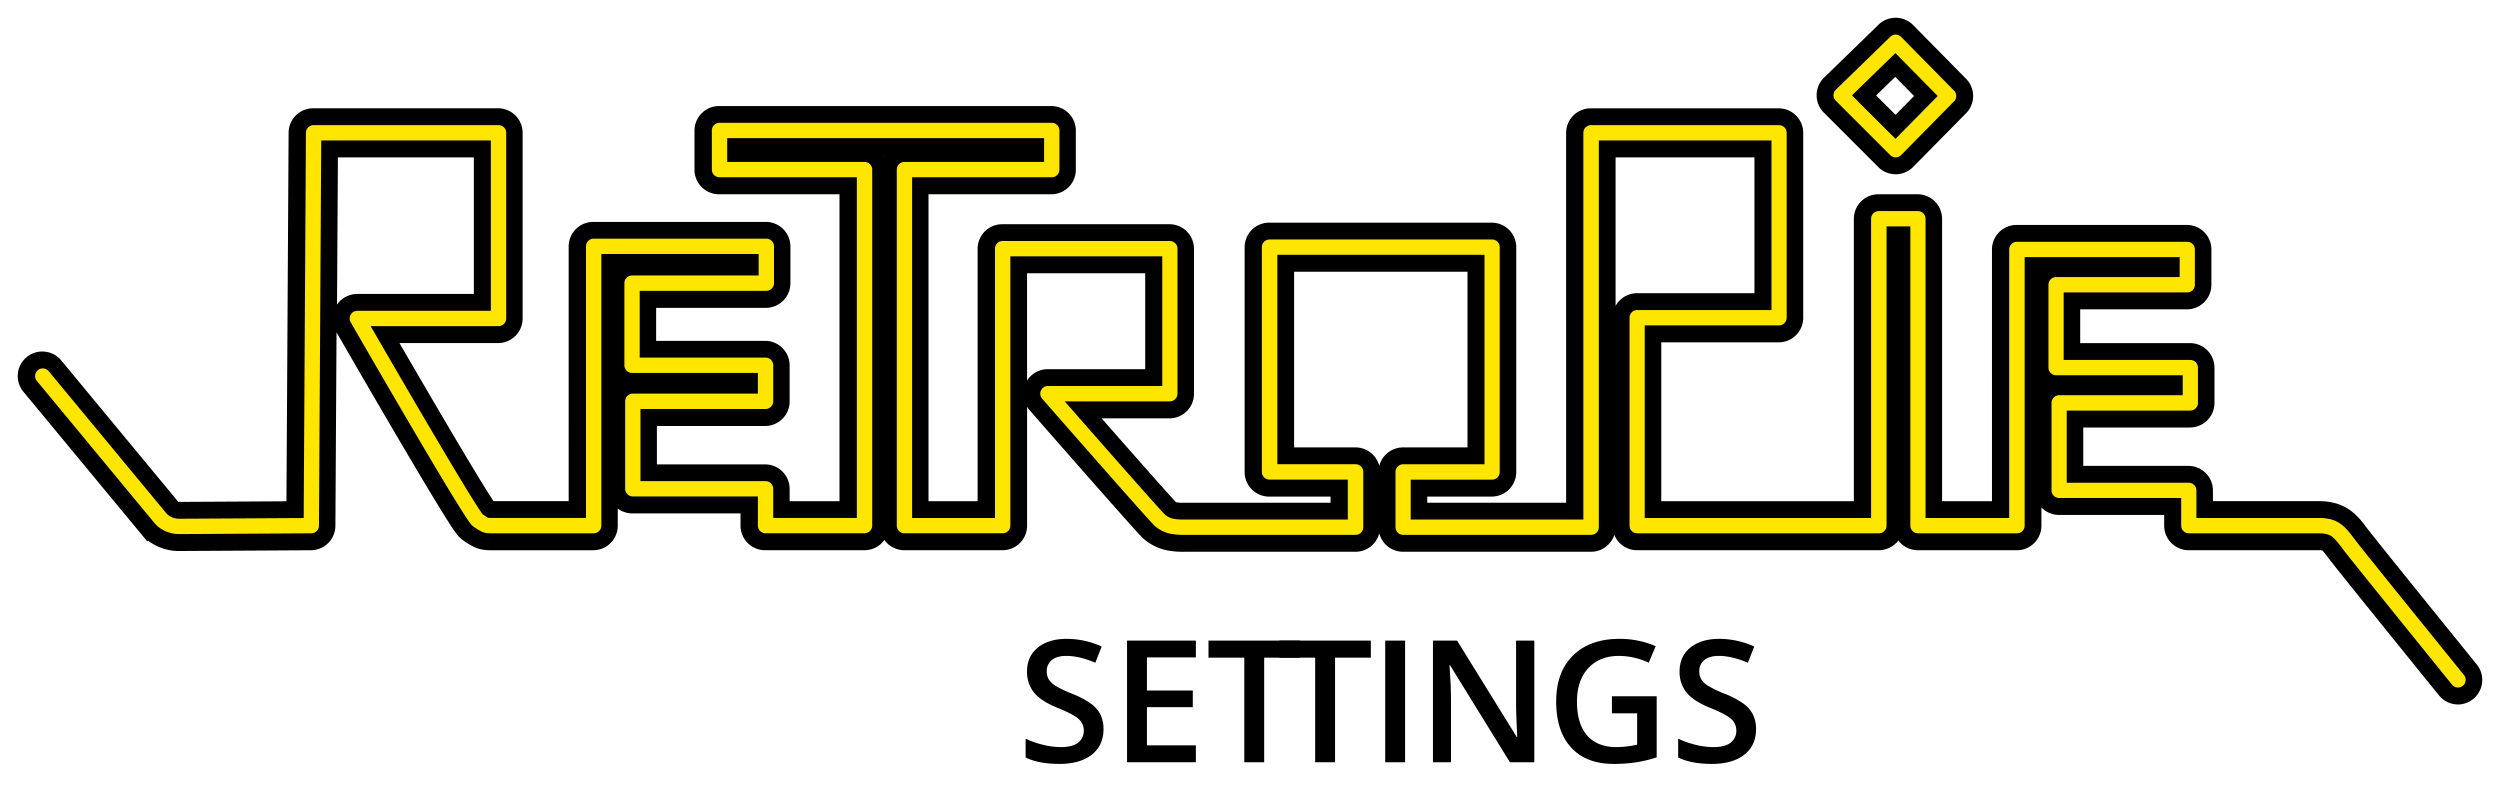 <svg id="Layer_2" data-name="Layer 2" xmlns="http://www.w3.org/2000/svg" width="1408.354" height="456.5" viewBox="0 0 1408.354 456.5">
  <title>Artboard 1</title>
  <g>
    <g>
      <g id="g236">
        <path id="path238" d="M1377.638,388.729s-31.121-38.416-49.074-60.748c-6.006-7.475-10.462-13.046-12.029-15.093a73.725,73.725,0,0,0-4.749-5.952,4.205,4.205,0,0,0-2.043-1.373,11.752,11.752,0,0,0-3.288-.351h-73.481a9.076,9.076,0,0,1-9.076-9.076V285.33h-63.97a9.076,9.076,0,0,1-9.078-9.076V226.978a9.076,9.076,0,0,1,9.078-9.076l64.835,0v-1.728H1158.2a9.073,9.073,0,0,1-9.076-9.076V160.414a9.073,9.073,0,0,1,9.076-9.076l64.834,0v-1.728h-77.8V296.137a9.076,9.076,0,0,1-9.074,9.076H1080.4a9.073,9.073,0,0,1-9.076-9.076l0-163.818h-3.89V296.137a9.076,9.076,0,0,1-9.074,9.076H922.2a9.076,9.076,0,0,1-9.078-9.076V179a9.079,9.079,0,0,1,9.078-9.078h70.885V83.907H905.339V297a9.076,9.076,0,0,1-9.076,9.077h-105.9A9.076,9.076,0,0,1,781.287,297V265.879a9.076,9.076,0,0,1,9.078-9.076l41.062,0V148.31H724.232V256.8h39.335a9.073,9.073,0,0,1,9.076,9.076V297a9.076,9.076,0,0,1-9.076,9.077H667.178a41.362,41.362,0,0,1-9.242-.791,24.151,24.151,0,0,1-10.47-5.261c-.56-.488-.733-.68-1.03-.975-.27-.278-.555-.577-.883-.928q-.975-1.044-2.441-2.659c-1.952-2.153-4.551-5.054-7.584-8.466-6.069-6.82-13.876-15.668-21.595-24.44-15.44-17.546-30.52-34.786-30.523-34.789a9.077,9.077,0,0,1,6.832-15.053h59.648V149.174H573.818V296.135a9.079,9.079,0,0,1-9.076,9.076H509.415a9.079,9.079,0,0,1-9.078-9.076V95.542a9.076,9.076,0,0,1,9.078-9.076h73.91v-3.89H414.389v3.89h72.617a9.076,9.076,0,0,1,9.076,9.076V296.1a9.079,9.079,0,0,1-9.076,9.076h-55.76a9.077,9.077,0,0,1-9.076-9.076V284.428h-65.7a9.076,9.076,0,0,1-9.076-9.074V226.078A9.073,9.073,0,0,1,356.47,217l65.7,0V214.84H356.037a9.073,9.073,0,0,1-9.076-9.077V159.514a9.076,9.076,0,0,1,9.076-9.078H422.6v-2.594H343.5V296.1a9.079,9.079,0,0,1-9.076,9.076h-57.92a21.244,21.244,0,0,1-3.258-.214,14.821,14.821,0,0,1-3.779-1.108,37.612,37.612,0,0,1-5.347-3.228,10.166,10.166,0,0,1-1.714-1.44c-.337-.348-.575-.63-.8-.9-.443-.543-.822-1.056-1.241-1.64-.822-1.154-1.76-2.561-2.865-4.272-2.2-3.415-5.048-8.011-8.345-13.441-6.59-10.852-14.964-25-23.216-39.073-16.5-28.134-32.5-55.919-32.508-55.928a9.076,9.076,0,0,1,7.865-13.607l70.455,0V83.87H185.666l-1.243,212.28a9.1,9.1,0,0,1-9.023,9.024c-.026,0-71.263.432-74.4.432a23.63,23.63,0,0,1-12.677-3.615,20.4,20.4,0,0,1-4.8-4.1h0L17.07,217.6v0a9.077,9.077,0,1,1,13.985-11.574L97.4,286.175a4.124,4.124,0,0,0,.612.463,5.422,5.422,0,0,0,2.992.816c1.411,0,20.067-.109,38.252-.216l27.068-.163,1.245-212.332a9.083,9.083,0,0,1,9.076-9.023H280.812a9.077,9.077,0,0,1,9.076,9.076V179.4a9.077,9.077,0,0,1-9.076,9.076H217.006c2.689,4.645,5.926,10.229,9.488,16.354,9.933,17.083,22.386,38.379,32.427,55.16,6.675,11.16,12.352,20.417,15.269,24.752.4.6.762,1.118,1.022,1.477.532.354.947.625,1.232.807h.045c2.247,0,33.112,0,48.842,0V138.766a9.082,9.082,0,0,1,9.079-9.077h97.253a9.08,9.08,0,0,1,9.076,9.077v20.748a9.079,9.079,0,0,1-9.076,9.076H365.1v28.1H431.23a9.08,9.08,0,0,1,9.079,9.078v20.315a9.08,9.08,0,0,1-9.079,9.076l-65.7,0v31.123h65.7a9.08,9.08,0,0,1,9.079,9.079v11.668h37.6v-182.4H405.3a9.077,9.077,0,0,1-9.079-9.076V73.485a9.082,9.082,0,0,1,9.079-9.079H592.457a9.077,9.077,0,0,1,9.076,9.079V95.529a9.076,9.076,0,0,1-9.076,9.078H518.544v182.4h37.173V140.05a9.079,9.079,0,0,1,9.078-9.078h94.228a9.076,9.076,0,0,1,9.076,9.078v81.693a9.079,9.079,0,0,1-9.076,9.076H610.317c4.106,4.683,8.849,10.086,13.743,15.654,14.072,16.007,29.518,33.495,34.381,38.742.436.473.806.86.986,1.047A5.657,5.657,0,0,0,662,287.53a24.894,24.894,0,0,0,5.238.344c4.176,0,64.116,0,87.312,0V274.906H715.211a9.077,9.077,0,0,1-9.077-9.077V139.184a9.08,9.08,0,0,1,9.077-9.078H840.56a9.08,9.08,0,0,1,9.077,9.078V265.829a9.077,9.077,0,0,1-9.077,9.077H799.495v12.966h87.744V74.779a9.073,9.073,0,0,1,9.077-9.076h105.9a9.073,9.073,0,0,1,9.076,9.076V178.949a9.076,9.076,0,0,1-9.076,9.076H931.326v98.982h118V123.189a9.08,9.08,0,0,1,9.078-9.077h22.043a9.077,9.077,0,0,1,9.076,9.077V287.007h37.606V140.479a9.076,9.076,0,0,1,9.078-9.076h95.957a9.073,9.073,0,0,1,9.076,9.076v19.883a9.073,9.073,0,0,1-9.076,9.076h-64.836v28.529h66.566a9.071,9.071,0,0,1,9.076,9.077v19.882a9.076,9.076,0,0,1-9.076,9.077h-64.838v31.121h63.972a9.076,9.076,0,0,1,9.077,9.078v10.805h64.4a29.6,29.6,0,0,1,8.438,1.1,21.694,21.694,0,0,1,7.158,3.66c4.031,3.2,6.181,6.567,8.9,10.045.915,1.2,3.752,4.767,7.584,9.546,3.846,4.8,8.753,10.9,14.024,17.433,10.543,13.073,22.54,27.907,30.45,37.681,5.273,6.516,8.722,10.77,8.731,10.783a9.123,9.123,0,0,1-14.224,11.428Z" fill="#fee600"/>
        <path id="path240" d="M1384.727,396.847a13.816,13.816,0,0,1-10.753-5.125v0c-.168-.206-31.168-38.473-49.085-60.761-6.019-7.492-10.451-13.029-12.11-15.2-2.084-2.765-3.692-4.838-4.266-5.408q-.173-.165-.29-.272c-.07-.013-.163-.027-.278-.041a11.667,11.667,0,0,0-1.458-.073h-73.482a13.834,13.834,0,0,1-13.832-13.831v-6.051h-59.215a13.9,13.9,0,0,1-9.781-4.051c-.054-.054-.108-.111-.163-.166v10.268a13.834,13.834,0,0,1-13.83,13.832h-55.759a13.873,13.873,0,0,1-9.782-4.053,14.027,14.027,0,0,1-1.241-1.428,13.807,13.807,0,0,1-11.021,5.481H922.228a13.818,13.818,0,0,1-12.809-8.62,13.816,13.816,0,0,1-13.124,9.484H790.4A13.825,13.825,0,0,1,777,300.418a13.818,13.818,0,0,1-13.4,10.415H667.183a45.847,45.847,0,0,1-10.228-.9,28.884,28.884,0,0,1-12.584-6.321c-.657-.565-1.069-1-1.255-1.183l-.034-.034-.032-.034c-.291-.3-.595-.619-.943-.992q-1.009-1.076-2.493-2.712c-1.968-2.172-4.574-5.08-7.613-8.5-6.078-6.83-13.89-15.683-21.613-24.46-15.445-17.552-30.526-34.793-30.531-34.8a13.9,13.9,0,0,1-1.26-1.685v66.922a13.834,13.834,0,0,1-13.829,13.832H509.44a13.879,13.879,0,0,1-9.781-4.053,14.035,14.035,0,0,1-1.458-1.723,13.8,13.8,0,0,1-11.236,5.775H431a13.834,13.834,0,0,1-13.832-13.831V289.22H356.222a13.87,13.87,0,0,1-8.213-2.7v9.622a13.837,13.837,0,0,1-13.831,13.831H276.238a26.034,26.034,0,0,1-3.924-.264,19.515,19.515,0,0,1-5.1-1.5,41.4,41.4,0,0,1-5.928-3.55l-.052-.031-.049-.036a15.041,15.041,0,0,1-2.357-1.97l-.043-.041-.041-.044c-.45-.464-.8-.877-1.064-1.2-.535-.656-.986-1.267-1.432-1.89-.89-1.251-1.861-2.708-2.988-4.455-2.247-3.48-5.106-8.1-8.414-13.55-6.612-10.891-15-25.054-23.254-39.137-14.773-25.187-29.149-50.1-32.006-55.058l-.638,108.976a13.854,13.854,0,0,1-13.762,13.751h-.04l-.152,0c-.137,0-.337,0-.6,0l-2.27.014-8.119.05-24.838.149c-18.216.107-36.774.216-38.394.216h-.054a28.416,28.416,0,0,1-15.169-4.354c-.794-.5-1.509-1.011-2.146-1.5l-.438.437L21.594,230.838l-8.417-10.167a13.839,13.839,0,0,1-1.092-16.13v-.1l.037.045a13.836,13.836,0,0,1,22.367-1.451l65.952,79.677c.041,0,.129.008.332.029,1.358,0,20.051-.11,38.224-.216l22.368-.135,1.218-207.638A13.84,13.84,0,0,1,176.415,61H280.584A13.834,13.834,0,0,1,294.415,74.83v104.6a13.834,13.834,0,0,1-13.831,13.833H225.03c1.669,2.879,3.463,5.968,5.349,9.209,9.927,17.073,22.374,38.36,32.4,55.109,6.65,11.118,12.342,20.394,15.147,24.557l.11.163c5.03,0,19.172,0,32.009,0h10.31V138.842a13.837,13.837,0,0,1,13.833-13.832h97.253a13.834,13.834,0,0,1,13.831,13.831V159.59a13.837,13.837,0,0,1-13.831,13.832H369.626v18.585H431a13.837,13.837,0,0,1,13.832,13.832l0,20.317A13.835,13.835,0,0,1,431,239.984H370.057V261.6H431a13.837,13.837,0,0,1,13.835,13.832v6.916h28.092v-172.9H405.07A13.834,13.834,0,0,1,391.235,95.62V73.572A13.837,13.837,0,0,1,405.07,59.739H592.229a13.831,13.831,0,0,1,13.832,13.833V95.616a13.834,13.834,0,0,1-13.832,13.833h-69.16v172.9h27.664v-142.2a13.834,13.834,0,0,1,13.835-13.833l94.228,0a13.834,13.834,0,0,1,13.831,13.835v81.69A13.834,13.834,0,0,1,658.8,235.669H620.586c2.2,2.51,4.494,5.117,6.818,7.76,14.053,15.983,29.542,33.518,34.308,38.662.258.278.493.528.668.713.06.043.1.07.123.084l.007.008s0,0,.046.015.188.057.4.111a24.036,24.036,0,0,0,3.728.2c.054,0,.2,0,.431,0,2.911,0,24.211,0,46.045,0h36.409v-3.457H714.988a13.834,13.834,0,0,1-13.832-13.831V139.264a13.834,13.834,0,0,1,13.832-13.833H840.337a13.835,13.835,0,0,1,13.832,13.833V265.91a13.831,13.831,0,0,1-13.832,13.831H804.026V283.2h78.238V74.86A13.828,13.828,0,0,1,896.1,61.028l105.9,0a13.831,13.831,0,0,1,13.829,13.833l0,104.169A13.831,13.831,0,0,1,1002,192.858H935.86v89.473h108.492V123.268a13.834,13.834,0,0,1,13.833-13.833h22.043a13.837,13.837,0,0,1,13.831,13.833V282.331h28.1V140.557a13.834,13.834,0,0,1,13.832-13.832h95.957a13.831,13.831,0,0,1,13.83,13.832l0,19.884a13.829,13.829,0,0,1-13.832,13.831H1171.86v19.019h61.813a13.826,13.826,0,0,1,13.831,13.831V227a13.832,13.832,0,0,1-13.831,13.831h-60.084v21.613h59.218a13.831,13.831,0,0,1,13.832,13.833v6.049h59.652a34.346,34.346,0,0,1,9.764,1.285,26.5,26.5,0,0,1,8.787,4.5c4.683,3.728,7.153,7.625,9.726,10.889.833,1.093,3.7,4.692,7.512,9.453,3.842,4.793,8.748,10.889,14.015,17.422,10.541,13.069,22.537,27.9,30.446,37.674,5.234,6.467,8.659,10.692,8.736,10.788,0,.006,0,0,0,0s-.006-.008,0,0a13.83,13.83,0,0,1-10.727,22.535h-.259Zm-116.445-96.389h38.2a16.167,16.167,0,0,1,4.658.553l.111.034.1.034a8.509,8.509,0,0,1,1.925.9,12.127,12.127,0,0,1,1.834,1.532l.057.055a73.478,73.478,0,0,1,5.169,6.43c1.488,1.943,5.967,7.546,11.96,15,17.943,22.318,49.062,60.734,49.062,60.734l-3.694,2.995,3.694-2.995a4.323,4.323,0,1,0,6.676-5.495c-.027-.031-.067-.08-.117-.144-.107-.131-.262-.323-.466-.573l-1.765-2.18c-1.525-1.879-3.7-4.572-6.34-7.832-7.911-9.775-19.91-24.608-30.455-37.686-5.275-6.538-10.183-12.639-14.033-17.443s-6.657-8.329-7.619-9.59c-2.908-3.745-4.737-6.576-8.083-9.227a16.981,16.981,0,0,0-5.581-2.849,24.839,24.839,0,0,0-7.09-.9c-3.013,0-45.42,0-64.4,0h-4.756v-15.56a4.322,4.322,0,0,0-4.322-4.324h-68.727V231.3h69.593a4.322,4.322,0,0,0,4.322-4.322V207.094a4.315,4.315,0,0,0-4.322-4.322h-71.322V164.734h69.593a4.315,4.315,0,0,0,4.32-4.32V140.531a4.315,4.315,0,0,0-4.32-4.321h-95.957a4.319,4.319,0,0,0-4.324,4.321V291.814h-47.116V123.241a4.318,4.318,0,0,0-4.32-4.322h-22.043a4.322,4.322,0,0,0-4.324,4.322V291.814H926.545v-108.5h75.644a4.323,4.323,0,0,0,4.322-4.32l0-104.169a4.315,4.315,0,0,0-4.32-4.322h-105.9a4.315,4.315,0,0,0-4.324,4.322V292.672H794.714V270.2h45.822a4.321,4.321,0,0,0,4.322-4.322V139.229a4.325,4.325,0,0,0-4.322-4.324H715.186a4.324,4.324,0,0,0-4.322,4.325V265.875a4.322,4.322,0,0,0,4.322,4.322h44.088v22.477H754.52c-9.609,0-25.522,0-41.164,0-22.122,0-43.705,0-46.146,0h-.057l-.054,0h-.22a27.313,27.313,0,0,1-6.013-.472l-.044-.012-.034-.009a10.688,10.688,0,0,1-4.343-2.149l-.24-.19-.22-.226c-.21-.218-.6-.625-1.057-1.122-4.968-5.363-20.373-22.808-34.466-38.837-4.9-5.569-9.64-10.974-13.748-15.658l-6.918-7.889H659a4.325,4.325,0,0,0,4.321-4.322V140.1A4.32,4.32,0,0,0,659,135.772H564.838a4.327,4.327,0,0,0-4.325,4.324V291.811H513.831V99.872H592.5a4.32,4.32,0,0,0,4.321-4.322V73.5a4.322,4.322,0,0,0-4.321-4.324H405.332a4.321,4.321,0,0,0-4.324,4.324V95.544a4.318,4.318,0,0,0,4.324,4.32H482.7V291.777H435.587V275.355a4.325,4.325,0,0,0-4.324-4.324H360.808V230.4l70.455,0a4.321,4.321,0,0,0,4.324-4.32V205.764a4.325,4.325,0,0,0-4.324-4.324H360.376v-37.6H431.7a4.325,4.325,0,0,0,4.322-4.322V138.767a4.325,4.325,0,0,0-4.322-4.322H334.436a4.325,4.325,0,0,0-4.324,4.322V291.779l-4.758,0h-15.06c-15.151,0-32.137,0-33.778,0-.014,0-.119,0-.316-.008l-1.243-.072-1.047-.667c-.322-.207-.756-.489-1.306-.857l-.716-.478-.5-.7c-.3-.406-.688-.965-1.113-1.6-3.044-4.526-8.705-13.765-15.4-24.965-10.06-16.815-22.519-38.121-32.456-55.211-3.565-6.128-6.8-11.717-9.495-16.362l-4.13-7.138h72.051a4.321,4.321,0,0,0,4.322-4.322V74.811a4.322,4.322,0,0,0-4.322-4.322H176.668a4.33,4.33,0,0,0-4.322,4.3l-1.271,217.035-4.7.027c-6.89.042-16.914.1-27.069.163-18.2.107-36.815.216-38.316.216a10.333,10.333,0,0,1-5.4-1.5l-.032-.02-.044-.025a8.857,8.857,0,0,1-1.344-1.029l-.216-.2L27.417,209.076a4.323,4.323,0,0,0-6.7,5.463l66.027,79.769.465.558A15.62,15.62,0,0,0,90.9,298a18.889,18.889,0,0,0,10.069,2.873h.054c3.093,0,74.323-.431,74.369-.431a4.341,4.341,0,0,0,4.3-4.3L180.962,79.13h95.559v95.957l-75.208,0a4.322,4.322,0,0,0-3.783,6.416l.02.032a.066.066,0,0,1,.009.02.111.111,0,0,1,.014.023c.01.016.022.036.037.063.032.055.078.137.139.242.123.21.3.523.538.93.469.817,1.16,2.013,2.038,3.533,1.758,3.046,4.274,7.4,7.3,12.626,6.061,10.458,14.182,24.432,22.425,38.488s16.613,28.2,23.179,39.01c3.285,5.412,6.114,9.981,8.276,13.329,1.085,1.68,1.988,3.036,2.738,4.085.4.554.7.97,1.027,1.364.2.243.33.4.532.606a5.288,5.288,0,0,0,1.023.861h0a32.53,32.53,0,0,0,4.624,2.821,10.185,10.185,0,0,0,2.526.736,16.221,16.221,0,0,0,2.543.162h57.921a4.33,4.33,0,0,0,4.322-4.322V143.085h88.617v12.1H356.066a4.321,4.321,0,0,0-4.322,4.324v46.249a4.32,4.32,0,0,0,4.322,4.322h70.885v11.67l-70.453,0a4.318,4.318,0,0,0-4.322,4.322v49.274a4.32,4.32,0,0,0,4.322,4.318h70.455V296.1a4.323,4.323,0,0,0,4.32,4.322h55.761a4.325,4.325,0,0,0,4.32-4.322V95.541a4.321,4.321,0,0,0-4.32-4.322H409.662V77.82H588.185v13.4H509.521a4.318,4.318,0,0,0-4.322,4.322V296.1a4.322,4.322,0,0,0,4.322,4.322h55.327a4.325,4.325,0,0,0,4.32-4.322V144.384h85.583v73.048l-64.4,0a4.335,4.335,0,0,0-3.941,2.546,4.269,4.269,0,0,0-.383,1.775,4.372,4.372,0,0,0,1.075,2.856h0l.006.008c.006.008.018.02.031.038.029.034.073.081.129.146.115.131.284.326.506.577.443.506,1.093,1.248,1.919,2.195,1.655,1.89,4.022,4.592,6.872,7.843,5.7,6.5,13.328,15.2,21.044,23.967s15.52,17.614,21.579,24.422c3.027,3.4,5.619,6.3,7.554,8.432.963,1.062,1.764,1.933,2.383,2.6.312.332.577.609.82.862.347.346.306.321.737.7a19.465,19.465,0,0,0,8.394,4.219,36.748,36.748,0,0,0,8.213.678h96.389A4.321,4.321,0,0,0,768,296.964V265.842a4.32,4.32,0,0,0-4.322-4.322h-44.09V143.536h116.7v118H790.473a4.327,4.327,0,0,0-4.324,4.322l0,31.122a4.318,4.318,0,0,0,4.322,4.322h105.9a4.322,4.322,0,0,0,4.321-4.322V79.134h97.253v95.524H922.307a4.322,4.322,0,0,0-4.322,4.324V296.119a4.324,4.324,0,0,0,4.322,4.322h136.155a4.323,4.323,0,0,0,4.318-4.322V127.546h13.4l0,168.573a4.324,4.324,0,0,0,4.322,4.322h55.759a4.323,4.323,0,0,0,4.318-4.322V144.836h87.312v11.238l-69.587,0a4.319,4.319,0,0,0-4.322,4.322v46.681a4.322,4.322,0,0,0,4.322,4.322h71.318v11.237h-69.589a4.324,4.324,0,0,0-4.322,4.322v49.277a4.321,4.321,0,0,0,4.322,4.32h68.726V296.12a4.322,4.322,0,0,0,4.321,4.322h35.271Zm-539.26-48.411H763.6A13.816,13.816,0,0,1,777,262.461a13.825,13.825,0,0,1,13.4-10.414l36.306,0V153.071H729.024v98.975ZM587.041,224.678a.2.2,0,0,0-.016-.019l-.01-.012,0,0h0a.12.12,0,0,0,.026.035Zm-8.455-10.3a13.837,13.837,0,0,1,11.671-6.408H645.15V153.938H578.587v60.431l-.017,0ZM910.13,172.316a13.809,13.809,0,0,1,12.1-7.143l66.131,0v-76.5H910.13v83.649Zm-720.263-.752a13.828,13.828,0,0,1,11.374-5.961l65.7,0V88.663H190.353l-.493,82.9ZM498.191,87.523c.036-.052.074-.1.112-.154h-.224a1.512,1.512,0,0,1,.112.154Z"/>
      </g>
      <g id="g242">
        <path id="path244" d="M1061.5,90.762l-30.688-30.69a9.079,9.079,0,0,1,.093-12.929l30.69-29.824a9.078,9.078,0,0,1,12.788.137l29.825,30.258a9.082,9.082,0,0,1,0,12.743l-29.825,30.257a9.048,9.048,0,0,1-6.431,2.706h-.028a8.991,8.991,0,0,1-6.484-2.663Zm-11.411-37.017L1067.8,71.459l17.124-17.374L1067.711,36.62l-17.635,17.125Z" fill="#fee600"/>
        <path id="path246" d="M1067.9,98.17a13.83,13.83,0,0,1-9.784-4.051l3.361-3.363-3.361,3.361-30.689-30.68a13.836,13.836,0,0,1-4.053-9.765.757.757,0,0,1,0-.092c0-.044,0-.1,0-.175a13.84,13.84,0,0,1,4.188-9.671l30.691-29.824a13.834,13.834,0,0,1,19.488.208l29.825,30.258a13.838,13.838,0,0,1,0,19.42L1077.743,94.05a13.822,13.822,0,0,1-9.819,4.127h.086Zm0-9.509h.01a4.3,4.3,0,0,0,3.062-1.29l29.825-30.255a4.329,4.329,0,0,0,0-6.07L1070.972,20.79a4.322,4.322,0,0,0-6.088-.067l-30.691,29.824a4.351,4.351,0,0,0-1.311,3.071v.122a4.334,4.334,0,0,0,1.267,2.963l30.686,30.689a4.375,4.375,0,0,0,3.112,1.27Zm-21.18-31.555-3.41-3.41,24.466-23.776,23.821,24.164-23.776,24.123-21.18-21.1Zm21.093,7.6,10.473-10.626-10.611-10.764-10.778,10.474,10.979,10.917Z"/>
      </g>
    </g>
    <g>
      <path d="M621.648,410.8q0,9.141-6.609,14.344t-18.234,5.2q-11.626,0-19.031-3.609V416.141a51.715,51.715,0,0,0,9.961,3.469,42.235,42.235,0,0,0,9.82,1.266q6.656,0,9.82-2.531a8.254,8.254,0,0,0,3.164-6.8,8.518,8.518,0,0,0-2.906-6.516q-2.907-2.672-12-6.328-9.376-3.8-13.219-8.672a18.349,18.349,0,0,1-3.844-11.719q0-8.578,6.094-13.5t16.359-4.922a48.066,48.066,0,0,1,19.594,4.313l-3.562,9.141q-9.141-3.844-16.312-3.844-5.438,0-8.25,2.367a7.775,7.775,0,0,0-2.812,6.258,8.81,8.81,0,0,0,1.125,4.57,11.491,11.491,0,0,0,3.7,3.586,62.588,62.588,0,0,0,9.281,4.453,50.783,50.783,0,0,1,11.063,5.859,17.239,17.239,0,0,1,5.156,6.141A18.471,18.471,0,0,1,621.648,410.8Z"/>
      <path d="M673.679,429.406H634.914V360.875h38.766v9.469H646.117V389h25.828v9.375H646.117v21.516h27.563Z"/>
      <path d="M712.164,429.406h-11.2V370.484H680.8v-9.609H732.32v9.609H712.164Z"/>
      <path d="M752.092,429.406h-11.2V370.484H720.732v-9.609h51.516v9.609H752.092Z"/>
      <path d="M780.348,429.406V360.875h11.2v68.531Z"/>
      <path d="M864.338,429.406H850.6L816.9,374.8h-.375l.234,3.047q.656,8.719.656,15.938v35.625H807.245V360.875h13.594L854.448,415.2h.281q-.094-1.078-.375-7.852t-.281-10.57V360.875h10.266Z"/>
      <path d="M908.063,392.234h25.219v34.406A72.983,72.983,0,0,1,921.4,429.5a84.12,84.12,0,0,1-12.3.844q-15.563,0-24-9.211t-8.437-25.992q0-16.547,9.516-25.9t26.2-9.352a51.031,51.031,0,0,1,20.344,4.125l-3.937,9.328a39.59,39.59,0,0,0-16.687-3.844q-10.969,0-17.344,6.891t-6.375,18.844q0,12.563,5.742,19.1t16.523,6.539a54.306,54.306,0,0,0,11.625-1.359V401.844h-14.2Z"/>
      <path d="M989.251,410.8q0,9.141-6.609,14.344t-18.234,5.2q-11.625,0-19.031-3.609V416.141a51.715,51.715,0,0,0,9.961,3.469,42.235,42.235,0,0,0,9.82,1.266q6.656,0,9.82-2.531a8.254,8.254,0,0,0,3.164-6.8,8.518,8.518,0,0,0-2.906-6.516q-2.906-2.672-12-6.328-9.375-3.8-13.219-8.672a18.349,18.349,0,0,1-3.844-11.719q0-8.578,6.094-13.5t16.359-4.922A48.066,48.066,0,0,1,988.22,364.2l-3.562,9.141q-9.141-3.844-16.312-3.844-5.437,0-8.25,2.367a7.775,7.775,0,0,0-2.812,6.258,8.81,8.81,0,0,0,1.125,4.57,11.491,11.491,0,0,0,3.7,3.586,62.638,62.638,0,0,0,9.281,4.453,50.783,50.783,0,0,1,11.063,5.859,17.234,17.234,0,0,1,5.156,6.141A18.471,18.471,0,0,1,989.251,410.8Z"/>
    </g>
  </g>
</svg>

